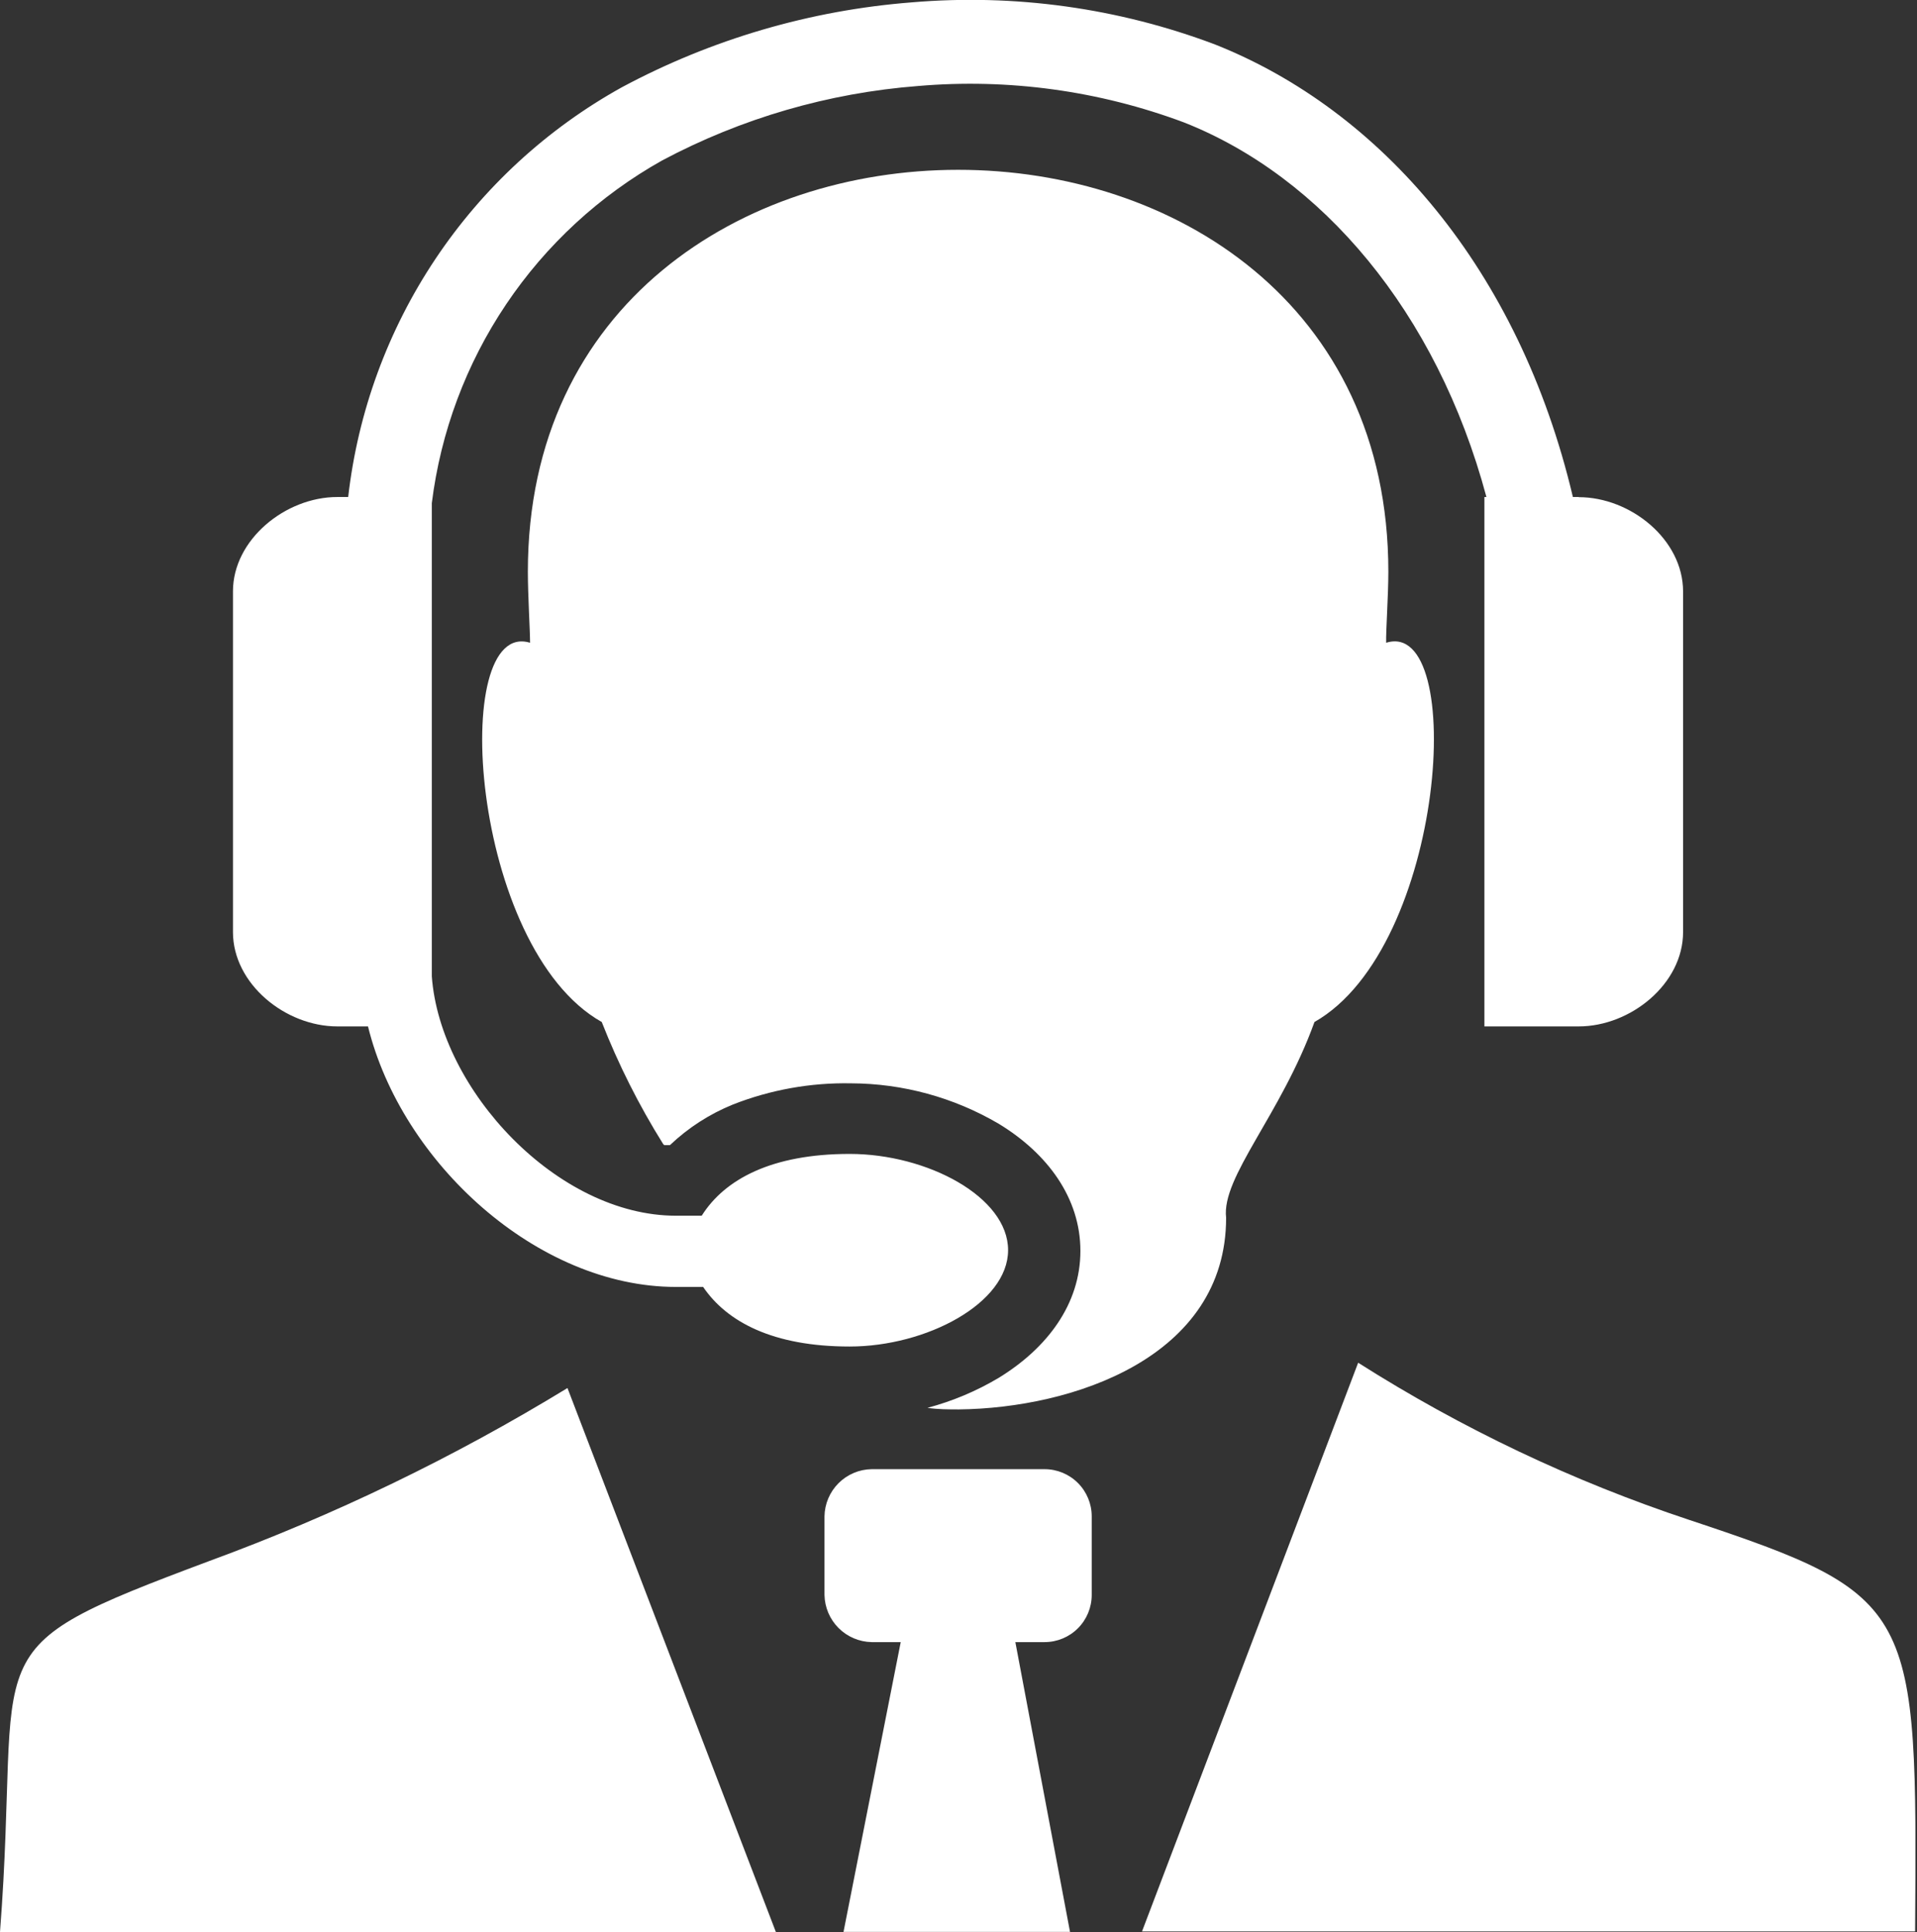 <svg width="656" height="661" viewBox="0 0 656 661" fill="none" xmlns="http://www.w3.org/2000/svg">
<rect x="0" y="0" width="656" height="661" fill="#333333" stroke="none"/>
<g clip-path="url(#clip0_22_70544)">
<path fill-rule="evenodd" clip-rule="evenodd" d="M226.896 391.342C218.638 378.119 211.616 364.163 205.917 349.653C160.785 324.263 153.577 211.353 181.388 219.906C181.388 215.656 180.635 203.768 180.635 195.591C180.635 12.321 475.094 12.213 475.094 195.591C475.094 203.983 474.233 215.656 474.341 219.906C502.098 211.191 494.889 324.101 449.811 349.653C438.354 381.39 417.913 402.692 419.58 416.624C419.58 464.445 367.025 481.767 328.133 482.197C324.583 482.197 320.979 482.197 317.375 481.659C325.912 479.39 334.094 475.951 341.689 471.438C358.418 461.218 369.715 446.102 369.715 427.974C369.715 409.846 358.472 394.623 341.743 384.456C326.408 375.455 308.959 370.685 291.178 370.632C277.365 370.374 263.638 372.842 250.78 377.894C242.802 381.131 235.503 385.839 229.263 391.772H227.273L226.896 391.342ZM540.236 170.04H538.246C519.795 91.88 472.35 37.657 415.815 15.226C382.718 2.731 347.244 -2.195 311.995 0.809C277.277 3.519 243.499 13.411 212.802 29.857C187.16 44.081 165.285 64.222 148.996 88.605C132.707 112.987 122.474 140.906 119.15 170.04H115.438C97.687 170.04 79.72 184.618 79.72 202.315V318.883C79.72 336.635 97.687 351.159 115.438 351.159H125.928C137.386 397.689 183.808 440.293 231.307 440.293H240.613C248.736 452.235 264.497 460.68 290.747 460.68C316.998 460.68 344.97 445.887 344.97 427.705C344.97 409.523 317.375 394.784 290.747 394.784C264.12 394.784 247.983 403.445 240.129 415.925H231.307C190.748 415.925 150.618 372.891 147.767 334.053V172.138C150.796 147.777 159.512 124.47 173.211 104.099C186.91 83.728 205.208 66.865 226.627 54.871C253.738 40.455 283.533 31.793 314.147 29.427C345.054 26.767 376.165 31.031 405.218 41.907C452.071 60.411 491.608 106.458 508.66 170.04H507.961V351.159H540.236C557.988 351.159 575.954 336.635 575.954 318.883V202.369C575.954 184.564 557.988 170.094 540.236 170.094V170.04ZM347.445 561.809H357.45C361.73 561.809 365.835 560.109 368.861 557.083C371.887 554.056 373.588 549.952 373.588 545.672V518.776C373.588 514.496 371.887 510.391 368.861 507.365C365.835 504.338 361.73 502.638 357.45 502.638H298.278C294.02 502.707 289.955 504.43 286.944 507.441C283.932 510.453 282.21 514.517 282.141 518.776V545.672C282.223 549.926 283.95 553.983 286.959 556.991C289.967 560 294.024 561.727 298.278 561.809H308.23L288.65 660.949H366.164L347.445 561.756V561.809ZM0 661.003C7.692 561.272 -11.888 565.306 71.651 534.053C114.342 518.402 155.387 498.582 194.19 474.881L265.573 661.164L0 661.003ZM464.766 466.221C500.2 488.726 538.265 506.793 578.106 520.013C656.105 545.941 656.105 549.599 655.352 660.787H390.801L464.766 466.221Z" fill="white"/>
</g>
<defs>
<clipPath id="clip0_22_70544">
<rect width="655.459" height="661" fill="white"/>
</clipPath>
</defs>
</svg>
